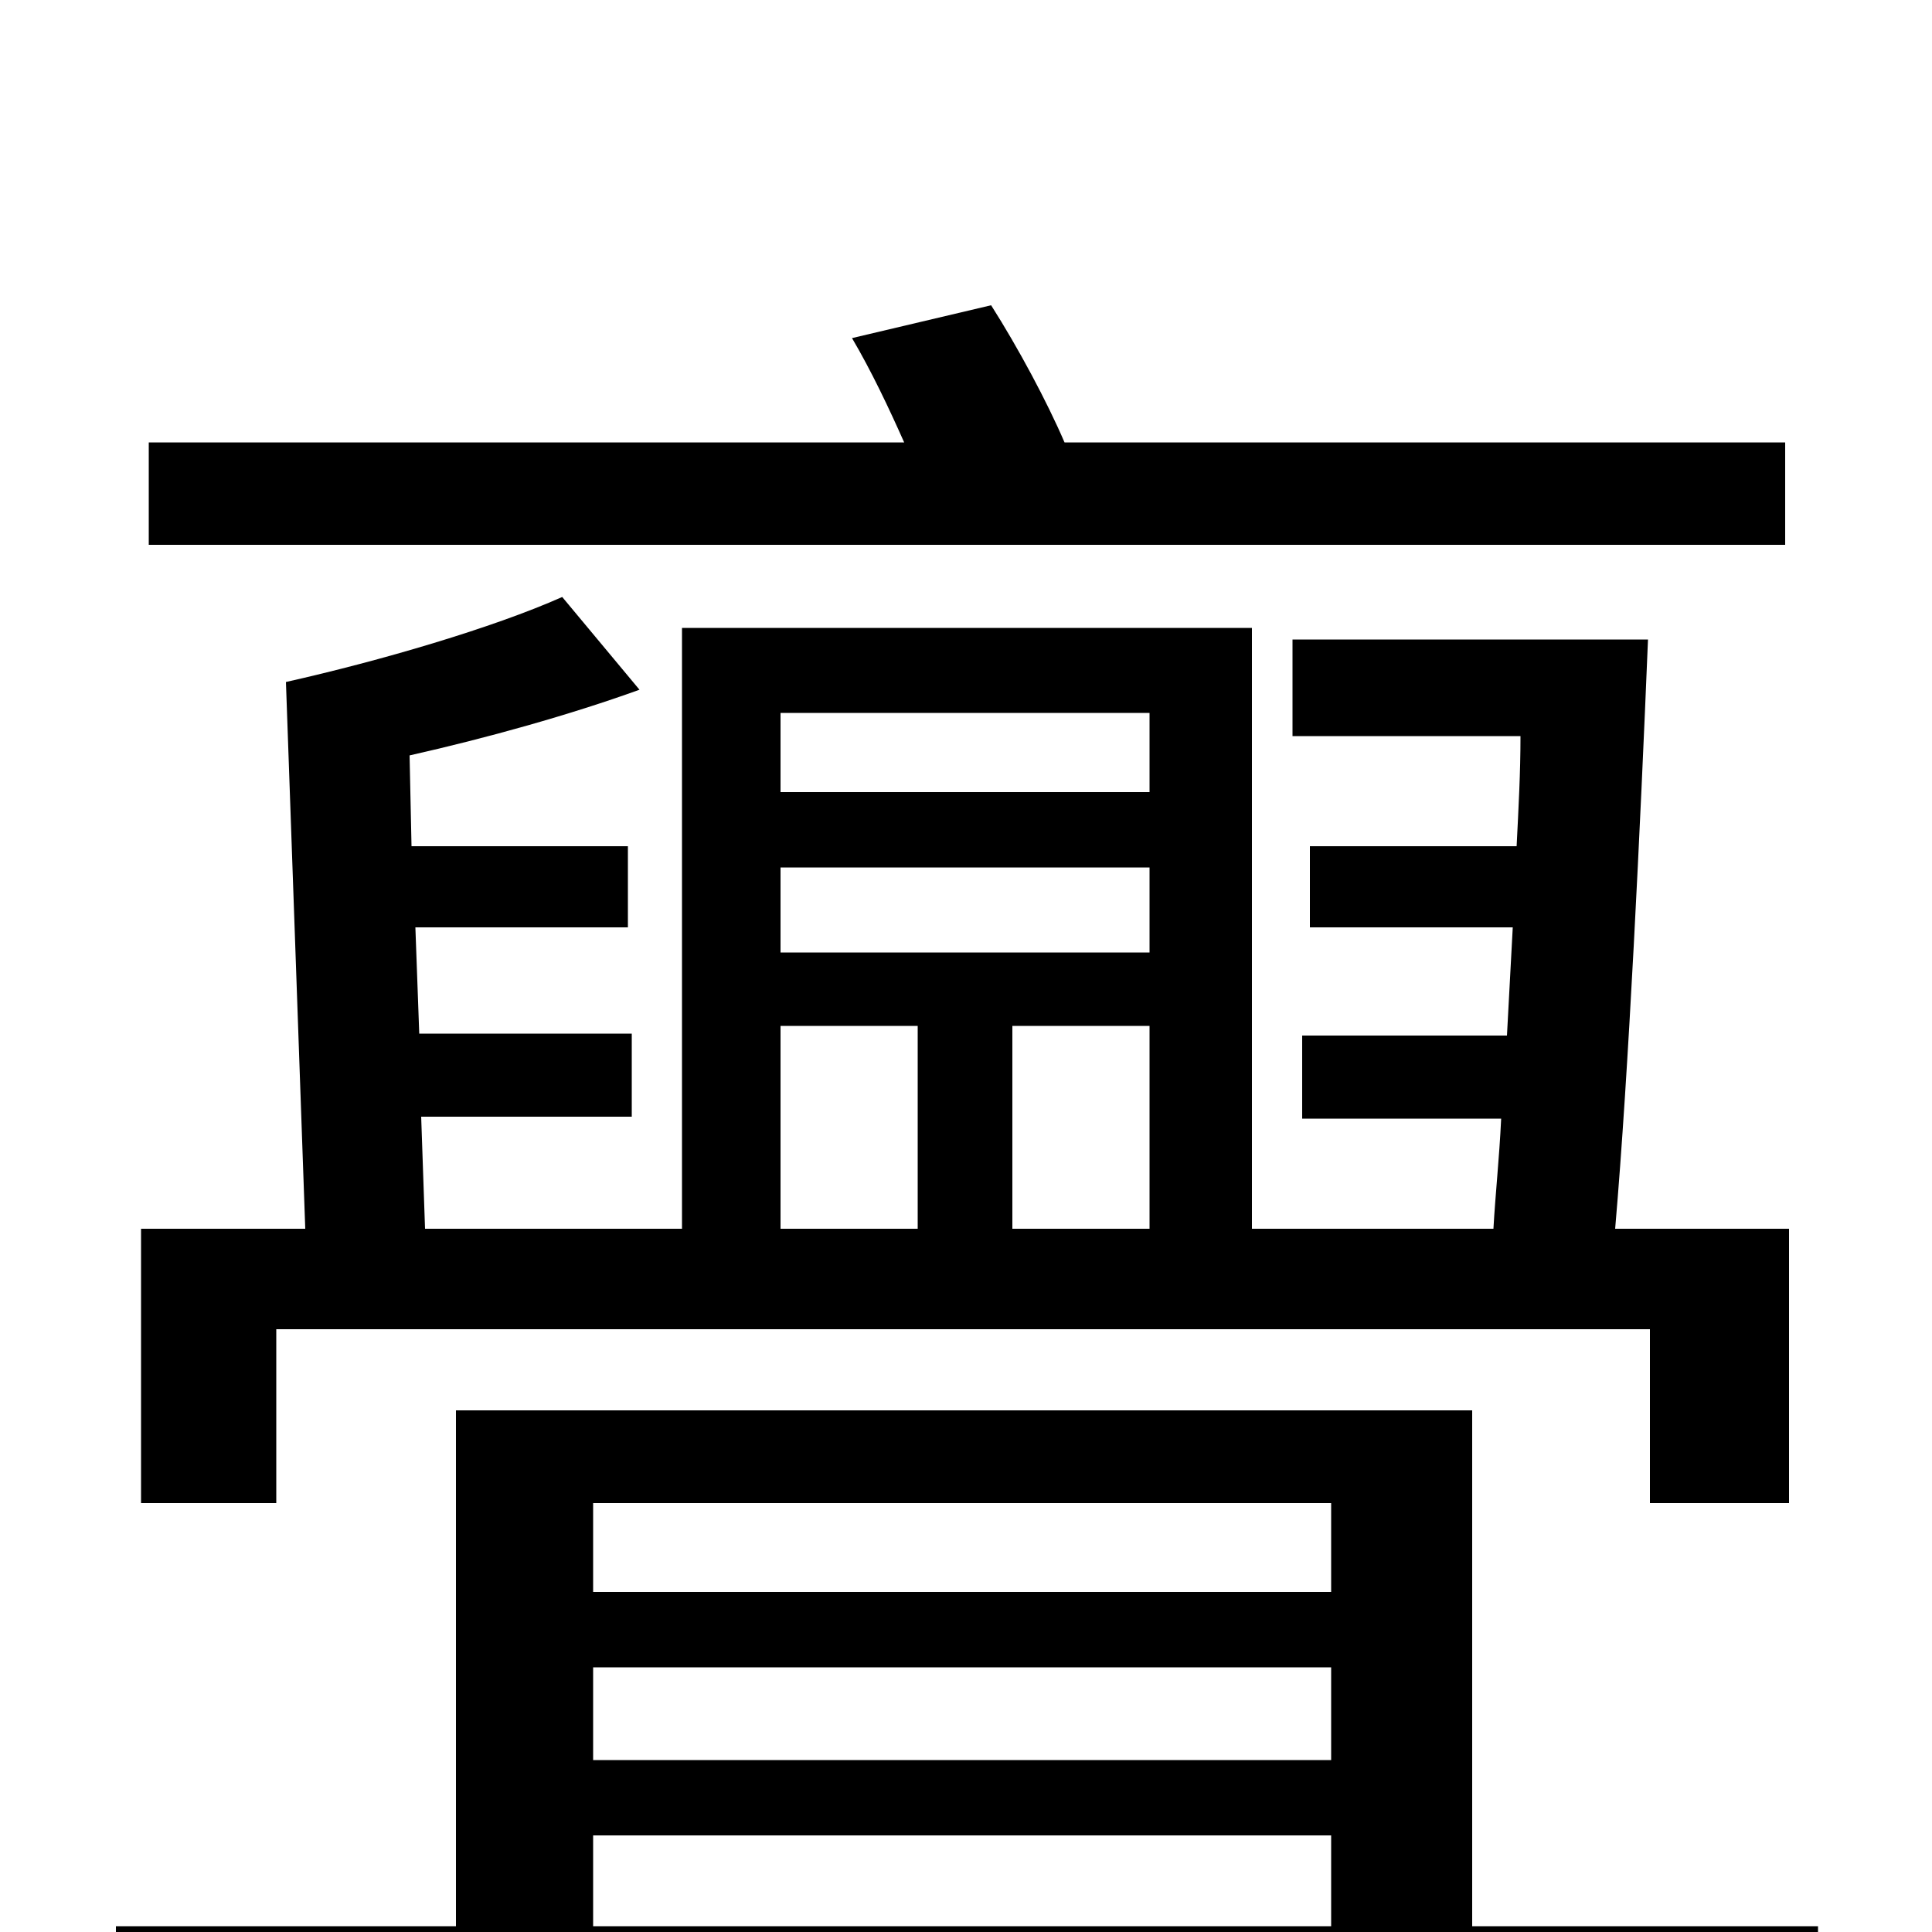 <svg xmlns="http://www.w3.org/2000/svg" viewBox="0 -1000 1000 1000">
	<path fill="#000000" d="M924 -771H551C542 -792 527 -820 513 -842L441 -825C451 -808 460 -789 468 -771H77V-718H924ZM404 -469H475V-364H404ZM595 -631V-590H404V-631ZM595 -507H404V-551H595ZM524 -364V-469H595V-364ZM143 -312H854V-222H926V-364H836C843 -445 849 -572 853 -669H669V-619H787C787 -600 786 -582 785 -562H678V-520H783L780 -464H674V-421H777C776 -400 774 -382 773 -364H648V-675H353V-364H220L218 -422H327V-465H217L215 -520H325V-562H213L212 -609C252 -618 295 -630 331 -643L291 -691C255 -675 197 -658 148 -647L158 -364H73V-222H143ZM307 -50H689V-3H307ZM689 -222V-176H307V-222ZM689 -89H307V-137H689ZM762 -3V-270H236V-3H60V51H941V-3Z"/>
</svg>